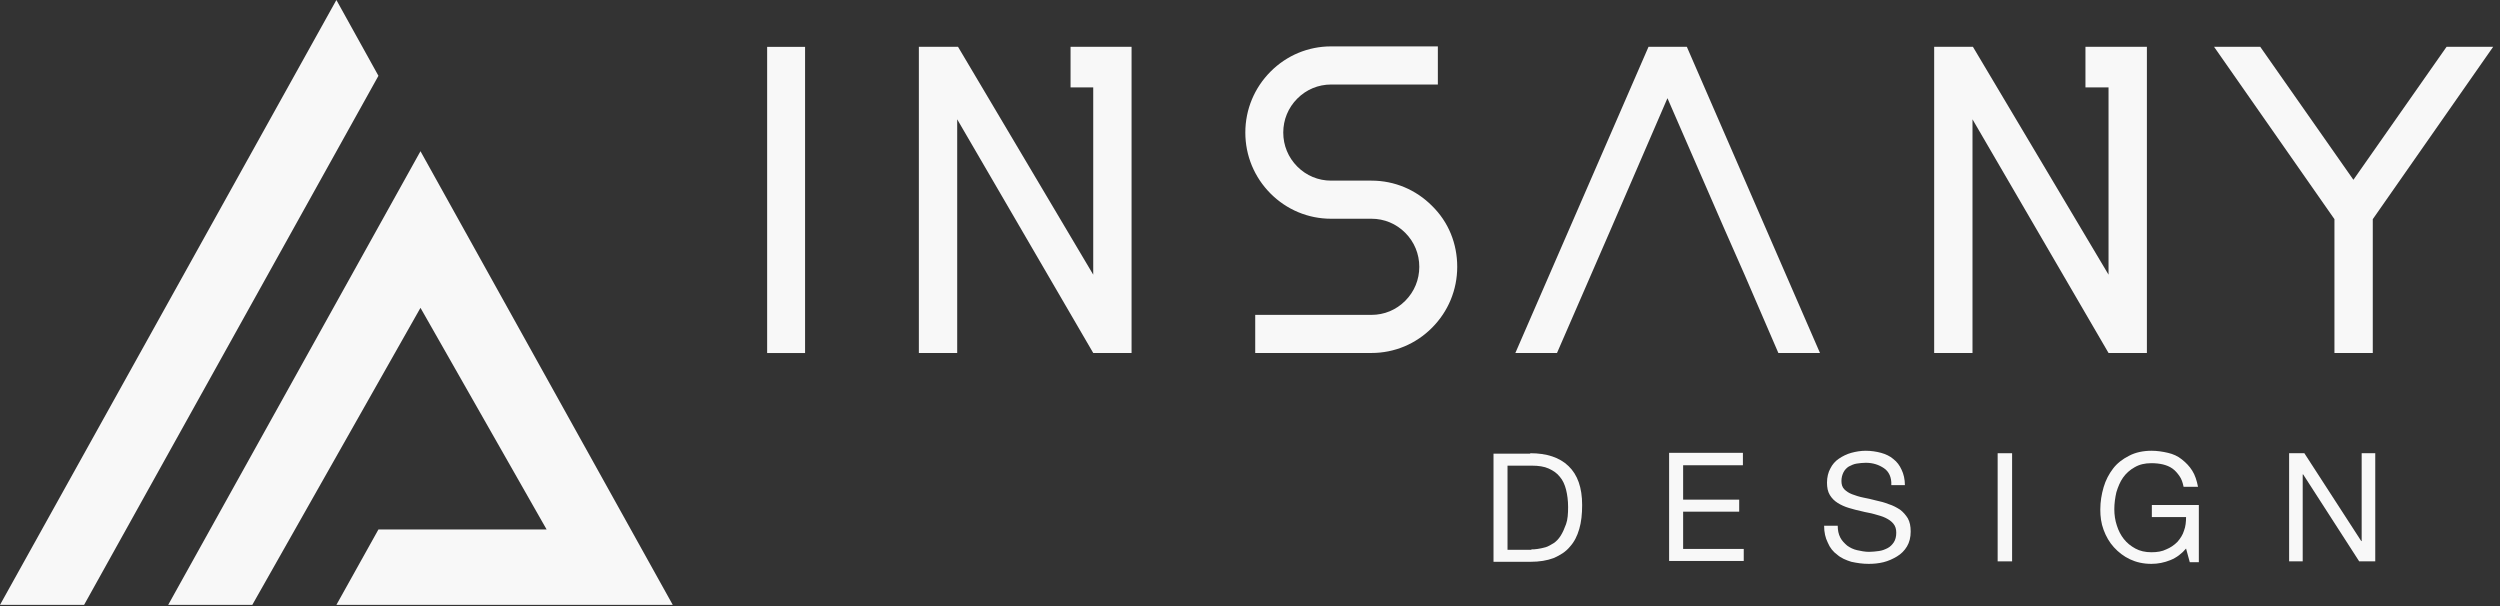 <svg width="99" height="24" viewBox="0 0 99 24" fill="none" xmlns="http://www.w3.org/2000/svg">
<rect x="0" y="0" width="99" height="24" fill="#333333" stroke="none"/>
<path d="M13.321 23.953L14.986 20.967H21.646L16.651 12.19L9.991 23.953H6.66L16.651 5.988L26.641 23.953H13.321Z" fill="#F8F8F8"/>
<path d="M3.33 23.953H0L13.321 0L14.986 3.002L3.33 23.953Z" fill="#F8F8F8"/>
<path d="M30.379 13.98V1.856H31.881V13.98H30.379Z" fill="#F8F8F8"/>
<path d="M57.706 10.566C57.706 11.484 57.347 12.337 56.71 12.977C56.074 13.617 55.225 13.978 54.311 13.978H49.707V12.469H54.311C54.817 12.469 55.29 12.272 55.649 11.911C56.008 11.55 56.204 11.074 56.204 10.566C56.204 10.057 56.008 9.581 55.649 9.22C55.29 8.859 54.817 8.662 54.311 8.662H52.711C51.797 8.662 50.948 8.301 50.311 7.662C49.675 7.022 49.315 6.169 49.315 5.25C49.315 4.331 49.675 3.478 50.311 2.838C50.948 2.198 51.797 1.837 52.711 1.837H56.939V3.347H52.711C52.205 3.347 51.731 3.544 51.372 3.905C51.013 4.266 50.817 4.741 50.817 5.25C50.817 5.758 51.013 6.234 51.372 6.595C51.731 6.956 52.205 7.153 52.711 7.153H54.311C55.225 7.153 56.074 7.514 56.71 8.154C57.363 8.794 57.706 9.647 57.706 10.566Z" fill="#F8F8F8"/>
<path d="M98.729 1.854L93.962 8.679V13.978H92.444V8.679L87.677 1.854H89.506L93.195 7.12L96.884 1.854H98.729Z" fill="#F8F8F8"/>
<path d="M44.81 13.978V1.854H44.206H43.292H42.394V3.462H43.292V10.877L37.938 1.854H37.905H36.387V13.978H37.905V4.725L43.292 13.978H44.81Z" fill="#F8F8F8"/>
<path d="M85.017 13.978V1.854H84.413H83.498H82.584V3.462H83.498V10.877L78.128 1.854H78.111H76.593V13.978H78.111V4.725L83.498 13.978H85.017Z" fill="#F8F8F8"/>
<path d="M66.799 1.854H65.281L60.008 13.978H61.657L63.762 9.138L66.031 3.888L68.252 8.99L69.084 10.877L70.423 13.978H72.071L66.799 1.854Z" fill="#F8F8F8"/>
<path d="M60.596 17.948C61.249 17.948 61.755 18.112 62.114 18.457C62.473 18.801 62.653 19.31 62.653 19.999C62.653 20.36 62.62 20.672 62.538 20.951C62.457 21.23 62.342 21.459 62.163 21.656C62 21.853 61.787 21.984 61.526 22.099C61.265 22.198 60.955 22.247 60.612 22.247H59.143V17.965H60.596V17.948ZM60.645 21.755C60.71 21.755 60.792 21.755 60.889 21.738C60.987 21.722 61.085 21.705 61.2 21.672C61.314 21.64 61.412 21.574 61.526 21.508C61.624 21.443 61.722 21.344 61.804 21.213C61.885 21.082 61.951 20.934 62.016 20.754C62.081 20.573 62.097 20.344 62.097 20.081C62.097 19.819 62.065 19.589 62.016 19.392C61.967 19.195 61.885 19.015 61.771 18.883C61.657 18.736 61.51 18.637 61.33 18.555C61.151 18.473 60.922 18.44 60.661 18.44H59.698V21.771H60.645V21.755Z" fill="#F8F8F8"/>
<path d="M69.019 17.948V18.424H66.652V19.786H68.872V20.262H66.652V21.738H69.052V22.214H66.097V17.932H69.019V17.948Z" fill="#F8F8F8"/>
<path d="M74.602 18.539C74.406 18.408 74.177 18.326 73.884 18.326C73.769 18.326 73.639 18.342 73.525 18.358C73.41 18.375 73.312 18.424 73.214 18.473C73.133 18.523 73.051 18.605 73.002 18.703C72.953 18.801 72.921 18.916 72.921 19.047C72.921 19.179 72.953 19.294 73.035 19.376C73.116 19.458 73.214 19.523 73.345 19.573C73.475 19.622 73.622 19.671 73.786 19.704C73.949 19.737 74.112 19.769 74.292 19.819C74.455 19.851 74.635 19.901 74.798 19.966C74.961 20.015 75.108 20.098 75.239 20.18C75.369 20.278 75.467 20.393 75.549 20.524C75.63 20.672 75.663 20.836 75.663 21.049C75.663 21.279 75.614 21.476 75.516 21.64C75.418 21.804 75.287 21.935 75.124 22.033C74.961 22.132 74.781 22.214 74.586 22.263C74.39 22.312 74.194 22.329 73.998 22.329C73.753 22.329 73.541 22.296 73.312 22.247C73.1 22.181 72.904 22.099 72.757 21.968C72.594 21.853 72.463 21.689 72.382 21.492C72.284 21.295 72.235 21.082 72.235 20.819H72.774C72.774 21 72.806 21.148 72.871 21.279C72.937 21.41 73.035 21.508 73.149 21.607C73.263 21.689 73.394 21.755 73.541 21.787C73.688 21.82 73.851 21.853 74.014 21.853C74.145 21.853 74.275 21.837 74.406 21.82C74.537 21.804 74.651 21.755 74.749 21.705C74.847 21.656 74.928 21.574 74.994 21.476C75.059 21.377 75.092 21.246 75.092 21.098C75.092 20.951 75.059 20.836 74.977 20.737C74.896 20.639 74.798 20.573 74.667 20.508C74.537 20.442 74.39 20.409 74.226 20.36C74.063 20.311 73.9 20.294 73.72 20.245C73.557 20.212 73.378 20.163 73.214 20.114C73.051 20.065 72.904 19.999 72.774 19.917C72.643 19.835 72.545 19.737 72.463 19.605C72.382 19.474 72.349 19.31 72.349 19.113C72.349 18.9 72.398 18.703 72.48 18.555C72.561 18.391 72.676 18.26 72.823 18.162C72.969 18.063 73.133 17.981 73.312 17.932C73.492 17.883 73.688 17.85 73.884 17.85C74.096 17.85 74.308 17.883 74.488 17.932C74.667 17.981 74.847 18.063 74.977 18.178C75.124 18.293 75.222 18.424 75.304 18.605C75.385 18.769 75.434 18.982 75.434 19.212H74.896C74.912 18.9 74.798 18.67 74.602 18.539Z" fill="#F8F8F8"/>
<path d="M79.679 17.948V22.23H79.107V17.948H79.679Z" fill="#F8F8F8"/>
<path d="M85.947 22.181C85.702 22.279 85.457 22.329 85.196 22.329C84.87 22.329 84.592 22.263 84.347 22.148C84.103 22.033 83.89 21.869 83.711 21.672C83.531 21.476 83.401 21.246 83.303 20.983C83.205 20.721 83.172 20.458 83.172 20.18C83.172 19.868 83.221 19.573 83.303 19.294C83.384 19.015 83.515 18.769 83.678 18.555C83.841 18.342 84.054 18.178 84.315 18.047C84.56 17.916 84.87 17.85 85.196 17.85C85.425 17.85 85.637 17.883 85.849 17.932C86.061 17.981 86.241 18.063 86.404 18.194C86.568 18.326 86.698 18.457 86.812 18.637C86.927 18.818 86.992 19.031 87.041 19.277H86.47C86.437 19.113 86.388 18.965 86.306 18.851C86.225 18.736 86.143 18.637 86.029 18.555C85.915 18.473 85.784 18.424 85.653 18.391C85.507 18.358 85.36 18.342 85.196 18.342C84.935 18.342 84.723 18.391 84.527 18.506C84.347 18.605 84.184 18.752 84.07 18.916C83.956 19.08 83.874 19.277 83.809 19.491C83.76 19.704 83.727 19.933 83.727 20.163C83.727 20.393 83.76 20.606 83.825 20.803C83.89 21.016 83.988 21.197 84.103 21.344C84.233 21.508 84.38 21.623 84.56 21.722C84.739 21.82 84.951 21.869 85.196 21.869C85.425 21.869 85.621 21.837 85.784 21.755C85.947 21.689 86.094 21.59 86.225 21.459C86.339 21.328 86.437 21.18 86.486 21.016C86.551 20.852 86.568 20.655 86.568 20.475H85.213V19.999H87.074V22.263H86.715L86.568 21.722C86.404 21.919 86.192 22.083 85.947 22.181Z" fill="#F8F8F8"/>
<path d="M91.253 17.948L93.505 21.426H93.522V17.948H94.06V22.23H93.424L91.204 18.785H91.187V22.23H90.649V17.948H91.253Z" fill="#F8F8F8"/>
</svg>
